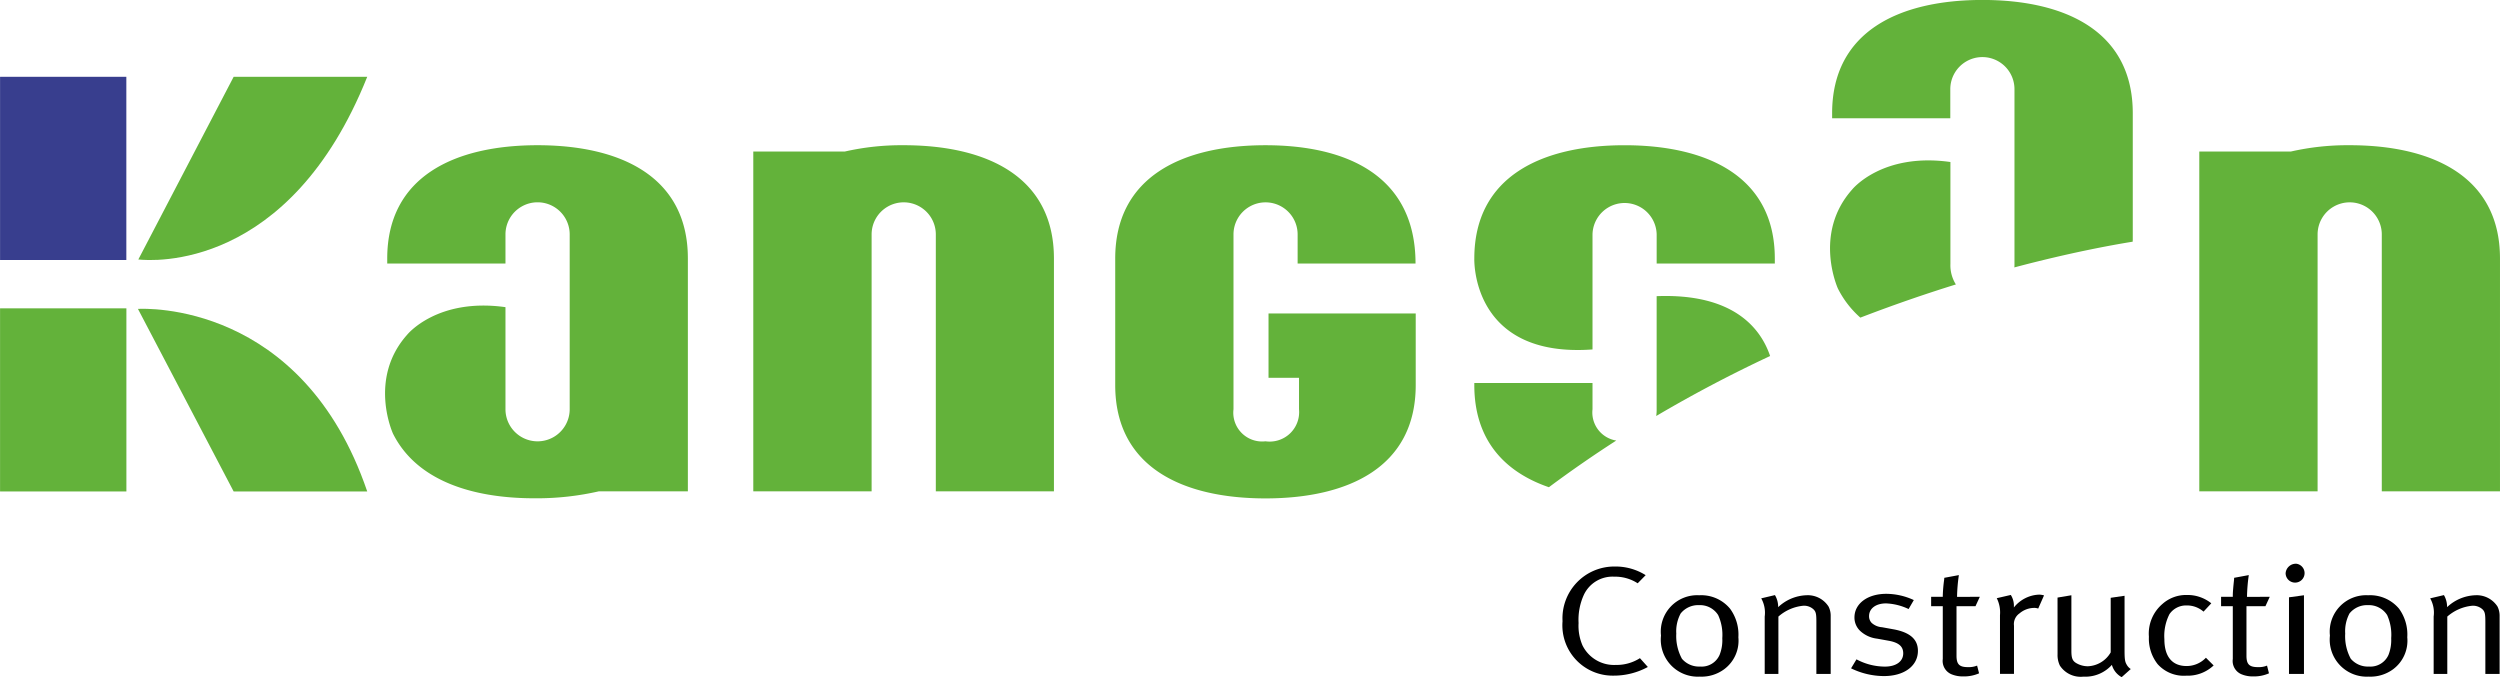 <svg xmlns="http://www.w3.org/2000/svg" width="184.6" height="50" viewBox="0 0 184.6 50"><defs><style>.cls-1{fill:#63b23a}</style></defs><g id="header-logo-color" transform="translate(-126.996 -369.891)"><path id="패스_53" d="M248.85 391.242a18.871 18.871 0 00-4.343.466h-6.758V416.8h8.737v-18.97a2.37 2.37 0 014.741 0v18.97h8.722v-17.19c-.001-6.051-4.964-8.368-11.099-8.368z" class="cls-1" transform="translate(-55.13 -10.628)"/><path id="패스_54" d="M194.869 391.242c-6.128 0-11.1 2.317-11.1 8.368v.369h8.731v-2.151a2.371 2.371 0 014.742 0v12.908a2.371 2.371 0 01-4.742 0V403.2c-5.061-.711-7.263 2.039-7.263 2.039-2.9 3.256-1.042 7.3-1.042 7.3 1.7 3.4 5.718 4.773 10.439 4.773a20.577 20.577 0 004.769-.515h6.565v-17.2c-.003-6.038-4.968-8.355-11.099-8.355z" class="cls-1" transform="translate(-28.18 -10.628)"/><path id="패스_55" d="M302.284 403.666v4.749h2.251v2.322a2.177 2.177 0 01-2.475 2.367 2.128 2.128 0 01-2.363-2.367v-12.908a2.368 2.368 0 014.736 0v2.151h8.706c0-6.479-5.061-8.737-11.08-8.737-6.125 0-11.095 2.317-11.095 8.368v9.343c0 6.056 4.969 8.367 11.095 8.367s11.094-2.311 11.094-8.367v-5.287z" class="cls-1" transform="translate(-81.62 -10.628)"/><path id="패스_56" d="M461.455 391.242a18.868 18.868 0 00-4.343.466h-6.762V416.8h8.735v-18.97a2.37 2.37 0 014.74 0v18.97h8.728v-17.19c0-6.051-4.971-8.368-11.098-8.368z" class="cls-1" transform="translate(-160.958 -10.628)"/><g id="그룹_92" transform="translate(235.858 369.891)"><path id="패스_57" d="M418.575 387.6v-9.346c0-6.053-4.97-8.366-11.1-8.366s-11.1 2.313-11.1 8.366v.369h8.726v-2.147a2.369 2.369 0 114.739 0v12.9c0 .09 0 .181-.01.261 4.081-1.083 7.181-1.649 8.737-1.9z" class="cls-1" transform="translate(-369.953 -369.891)"/><path id="패스_58" d="M404.948 401.12v-7.528c-5.066-.715-7.262 2.038-7.262 2.038-2.894 3.259-1.045 7.307-1.045 7.307a7.127 7.127 0 001.656 2.146c2.49-.957 4.857-1.771 7.054-2.45a2.657 2.657 0 01-.403-1.513z" class="cls-1" transform="translate(-369.791 -381.629)"/><path id="패스_59" d="M352.486 428.139V426.2h-8.728v.153c0 4.04 2.215 6.413 5.507 7.545a88.458 88.458 0 014.976-3.447 2.1 2.1 0 01-1.755-2.312z" class="cls-1" transform="translate(-343.757 -397.921)"/><path id="패스_60" d="M370.536 413.422v8.349a3.166 3.166 0 01-.032.5 99.484 99.484 0 018.41-4.43c-.673-1.996-2.648-4.641-8.378-4.419z" class="cls-1" transform="translate(-357.071 -391.553)"/><path id="패스_61" d="M352.485 406.322v-8.493a2.369 2.369 0 014.737 0v2.151h8.724v-.369c0-6.051-4.969-8.368-11.095-8.368s-11.094 2.317-11.094 8.368c0-.001-.272 7.367 8.728 6.711z" class="cls-1" transform="translate(-343.756 -380.519)"/></g><path id="패스_62" fill="#383e8e" d="M136.325 394.708V381.18H127v13.529z" transform="translate(0 -5.619)"/><path id="패스_63" d="M127 415.225v13.521h9.329v-13.521z" class="cls-1" transform="translate(0 -22.566)"/><g id="그룹_93" transform="translate(137.182 375.561)"><path id="패스_64" d="M164.238 381.18h-9.863l-7.04 13.49c1.02.11 11.153.876 16.903-13.49z" class="cls-1" transform="translate(-147.307 -381.18)"/><path id="패스_65" d="M147.279 415.3l7.068 13.482h9.863c-4.789-14.054-16.452-13.508-16.931-13.482z" class="cls-1" transform="translate(-147.279 -398.16)"/></g><g id="그룹_94" transform="translate(242.374 411.519)"><path id="패스_66" d="M362.869 453.823l-.59.6a3.055 3.055 0 00-1.729-.488 2.335 2.335 0 00-2.247 1.345 4.45 4.45 0 00-.388 2.079 3.644 3.644 0 00.29 1.652 2.6 2.6 0 002.456 1.441 3.2 3.2 0 001.785-.5l.584.651a5.269 5.269 0 01-2.544.639 3.713 3.713 0 01-3.755-4.019 3.825 3.825 0 013.836-4.038 4.173 4.173 0 012.302.638z" transform="translate(-356.731 -452.981)"/><path id="패스_67" d="M375.425 458.87a3.493 3.493 0 01.307 1.711 2.926 2.926 0 01-.2 1.232 1.444 1.444 0 01-1.434.86 1.657 1.657 0 01-1.346-.576 3.514 3.514 0 01-.417-1.86 2.77 2.77 0 01.323-1.483 1.652 1.652 0 011.359-.615 1.582 1.582 0 011.408.731zm-4.219 1.517a2.732 2.732 0 002.865 3.03 2.811 2.811 0 001.809-.552 2.623 2.623 0 001.04-2.352 3.236 3.236 0 00-.614-2.111 2.764 2.764 0 00-2.277-.993 2.688 2.688 0 00-2.823 2.978z" transform="translate(-363.936 -455.083)"/><path id="패스_68" d="M385.943 457.626l1.013-.24a1.71 1.71 0 01.238.89 3.194 3.194 0 012.09-.879 1.817 1.817 0 011.629.834 1.464 1.464 0 01.159.66v4.316h-1.057v-3.851c0-.6-.037-.763-.24-.942a1.03 1.03 0 00-.731-.242 3.255 3.255 0 00-1.833.8v4.236H386.2v-4.236a2.165 2.165 0 00-.257-1.346z" transform="translate(-371.272 -455.072)"/><path id="패스_69" d="M403.783 457.661l-.385.663a4.259 4.259 0 00-1.665-.417c-.761 0-1.254.383-1.254.938a.7.7 0 00.19.5 1.273 1.273 0 00.768.322l.877.159c1.2.229 1.772.74 1.772 1.585 0 1.109-1.009 1.862-2.5 1.862a5.559 5.559 0 01-2.436-.571l.4-.664a4.464 4.464 0 002.1.536c.818 0 1.351-.376 1.351-.979 0-.515-.333-.8-1.1-.935l-.825-.149a2.21 2.21 0 01-1.252-.571 1.356 1.356 0 01-.424-.994c0-1.025.968-1.746 2.351-1.746a4.877 4.877 0 012.032.461z" transform="translate(-377.845 -454.98)"/><path id="패스_70" d="M414.52 456.043l-.321.695h-1.4v3.654c0 .628.2.844.85.844a1.666 1.666 0 00.67-.113l.146.57a2.771 2.771 0 01-1.177.229 2.18 2.18 0 01-.863-.16 1.067 1.067 0 01-.64-1.13v-3.893h-.86v-.695h.86v-.066a10.534 10.534 0 01.1-1.19l.013-.148 1.075-.2a12.265 12.265 0 00-.134 1.608z" transform="translate(-383.708 -453.603)"/><path id="패스_71" d="M420.573 457.579l1.037-.239a1.488 1.488 0 01.228.844v.08a2.5 2.5 0 011.863-.948 1.476 1.476 0 01.362.056l-.43.974a.817.817 0 00-.288-.05 1.7 1.7 0 00-1.1.412.954.954 0 00-.4.9v3.56h-1.034v-4.338a2.337 2.337 0 00-.238-1.251z" transform="translate(-388.51 -455.037)"/><path id="패스_72" d="M429.508 457.58l1.023-.171v4.091c0 .559.08.762.388.935a1.715 1.715 0 00.826.217 2.043 2.043 0 001.689-1.025v-4.031l1.023-.149v4.028c0 .649.03.846.159 1.06a.892.892 0 00.3.321l-.672.6a1.488 1.488 0 01-.722-.908 2.625 2.625 0 01-2.1.87 1.835 1.835 0 01-1.74-.815 1.788 1.788 0 01-.172-.845z" transform="translate(-392.958 -455.083)"/><path id="패스_73" d="M447.547 457.981l-.573.615a1.868 1.868 0 00-1.263-.457 1.483 1.483 0 00-1.252.641 3.542 3.542 0 00-.376 1.858c0 1.278.576 1.975 1.643 1.975a1.963 1.963 0 001.424-.613l.57.569a2.791 2.791 0 01-2.02.756 2.585 2.585 0 01-2.119-.857 3.053 3.053 0 01-.641-2.019 2.875 2.875 0 011-2.42 2.62 2.62 0 011.8-.662 2.8 2.8 0 011.807.614z" transform="translate(-399.643 -455.061)"/><path id="패스_74" d="M457.147 456.043l-.32.695h-1.4v3.654c0 .628.2.844.854.844a1.612 1.612 0 00.664-.113l.144.57a2.733 2.733 0 01-1.166.229 2.157 2.157 0 01-.866-.16 1.061 1.061 0 01-.639-1.13v-3.893h-.866v-.695h.866v-.066c0-.291.03-.607.091-1.19l.009-.148 1.081-.2a12.4 12.4 0 00-.132 1.608z" transform="translate(-404.926 -453.603)"/><path id="패스_75" d="M463.29 455.255l1.106-.151v5.81h-1.106zm.556-2.477a.7.7 0 11-.805.7.757.757 0 01.805-.7z" transform="translate(-409.649 -452.778)"/><path id="패스_76" d="M473.781 458.87a3.533 3.533 0 01.3 1.711 3 3 0 01-.2 1.232 1.457 1.457 0 01-1.44.86 1.659 1.659 0 01-1.345-.576 3.487 3.487 0 01-.411-1.86 2.8 2.8 0 01.316-1.483 1.654 1.654 0 011.358-.615 1.6 1.6 0 011.422.731zm-4.224 1.517a2.733 2.733 0 002.865 3.03 2.824 2.824 0 001.811-.552 2.627 2.627 0 001.035-2.352 3.237 3.237 0 00-.607-2.111 2.785 2.785 0 00-2.283-.993 2.689 2.689 0 00-2.821 2.978z" transform="translate(-412.893 -455.083)"/><path id="패스_77" d="M484.295 457.626l1.016-.24a1.737 1.737 0 01.233.89 3.2 3.2 0 012.093-.879 1.823 1.823 0 011.629.834 1.515 1.515 0 01.156.66v4.316h-1.052v-3.851c0-.6-.039-.763-.238-.942a1.048 1.048 0 00-.735-.242 3.264 3.264 0 00-1.838.8v4.236h-1.007v-4.236a2.144 2.144 0 00-.257-1.346z" transform="translate(-420.229 -455.072)"/></g></g></svg>
